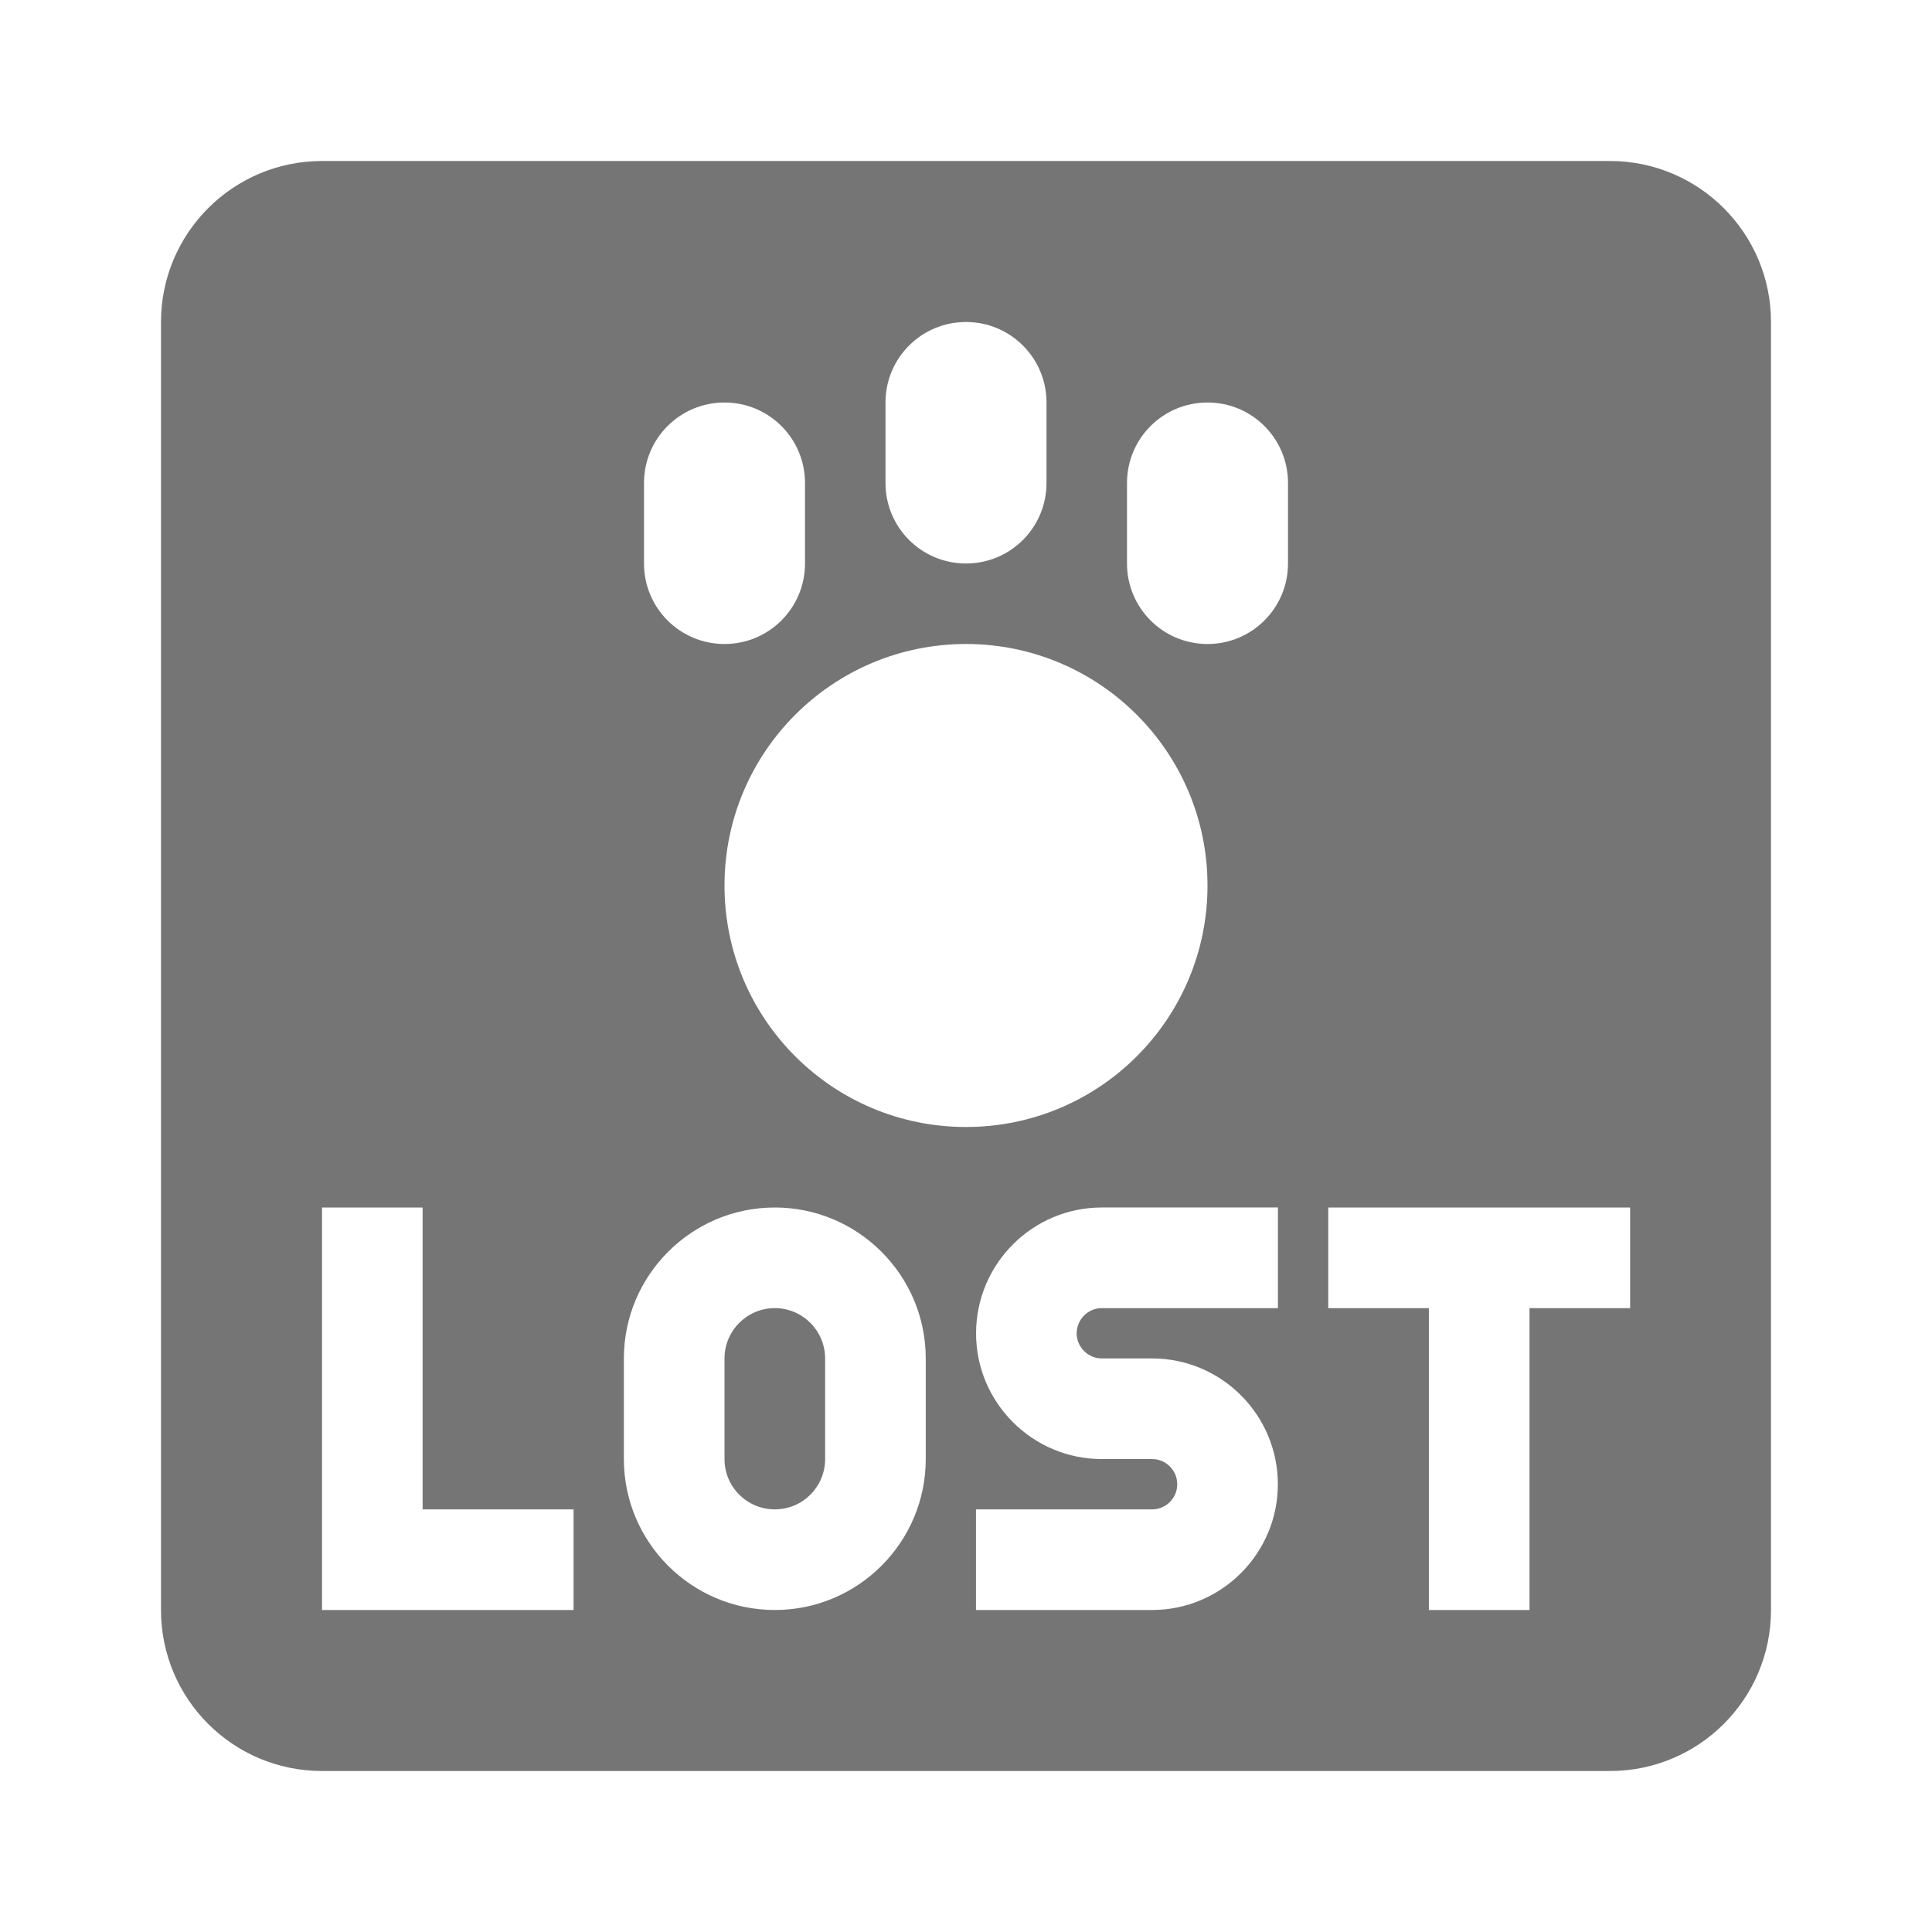<?xml version="1.0" encoding="utf-8"?>
<!-- Generator: Adobe Illustrator 17.1.0, SVG Export Plug-In . SVG Version: 6.00 Build 0)  -->
<!DOCTYPE svg PUBLIC "-//W3C//DTD SVG 1.1//EN" "http://www.w3.org/Graphics/SVG/1.1/DTD/svg11.dtd">
<svg version="1.1" xmlns="http://www.w3.org/2000/svg" xmlns:xlink="http://www.w3.org/1999/xlink" x="0px" y="0px" width="24px"
	 height="24px" viewBox="0 0 24 24" enable-background="new 0 0 24 24" xml:space="preserve">
<g id="Frame_-_24px">
	<rect x="0" fill="none" width="24" height="24"/>
</g>
<g id="Filled_Icons">
	<g>
		<path fill="#757575" d="M9.625,16.25C9.28,16.25,9,16.531,9,16.875v1.25c0,0.346,0.28,0.625,0.625,0.625s0.625-0.279,0.625-0.625
			v-1.25C10.25,16.531,9.97,16.25,9.625,16.25z"/>
		<path fill="#757575" d="M20,2H4C2.895,2,2,2.897,2,4v16c0,1.106,0.895,2,2,2h16c1.104,0,2-0.894,2-2V4C22,2.897,21.104,2,20,2z
			 M11,5c0-0.553,0.447-1,1-1s1,0.447,1,1v1c0,0.553-0.447,1-1,1s-1-0.447-1-1V5z M8,6c0-0.553,0.447-1,1-1s1,0.447,1,1v1
			c0,0.553-0.447,1-1,1S8,7.553,8,7V6z M7.125,20H4v-5h1.25v3.75h1.875V20z M11.5,18.125C11.5,19.16,10.659,20,9.625,20
			S7.75,19.16,7.75,18.125v-1.25C7.75,15.842,8.591,15,9.625,15s1.875,0.842,1.875,1.875V18.125z M9,11c0-1.656,1.343-3,3-3
			s3,1.344,3,3c0,1.659-1.343,3-3,3S9,12.659,9,11z M15.875,16.25h-2.188c-0.172,0-0.312,0.141-0.312,0.314
			c0,0.17,0.141,0.311,0.312,0.311h0.625c0.861,0,1.562,0.701,1.562,1.563c0,0.86-0.701,1.562-1.562,1.562h-2.188v-1.25h2.188
			c0.172,0,0.312-0.14,0.312-0.312c0-0.173-0.141-0.313-0.312-0.313h-0.625c-0.861,0-1.562-0.701-1.562-1.561
			c0-0.863,0.701-1.564,1.562-1.564h2.188V16.25z M16,7c0,0.553-0.447,1-1,1s-1-0.447-1-1V6c0-0.553,0.447-1,1-1s1,0.447,1,1V7z
			 M20.25,16.25H19V20h-1.25v-3.75H16.5V15h3.75V16.25z"/>
	</g>
</g>
</svg>
